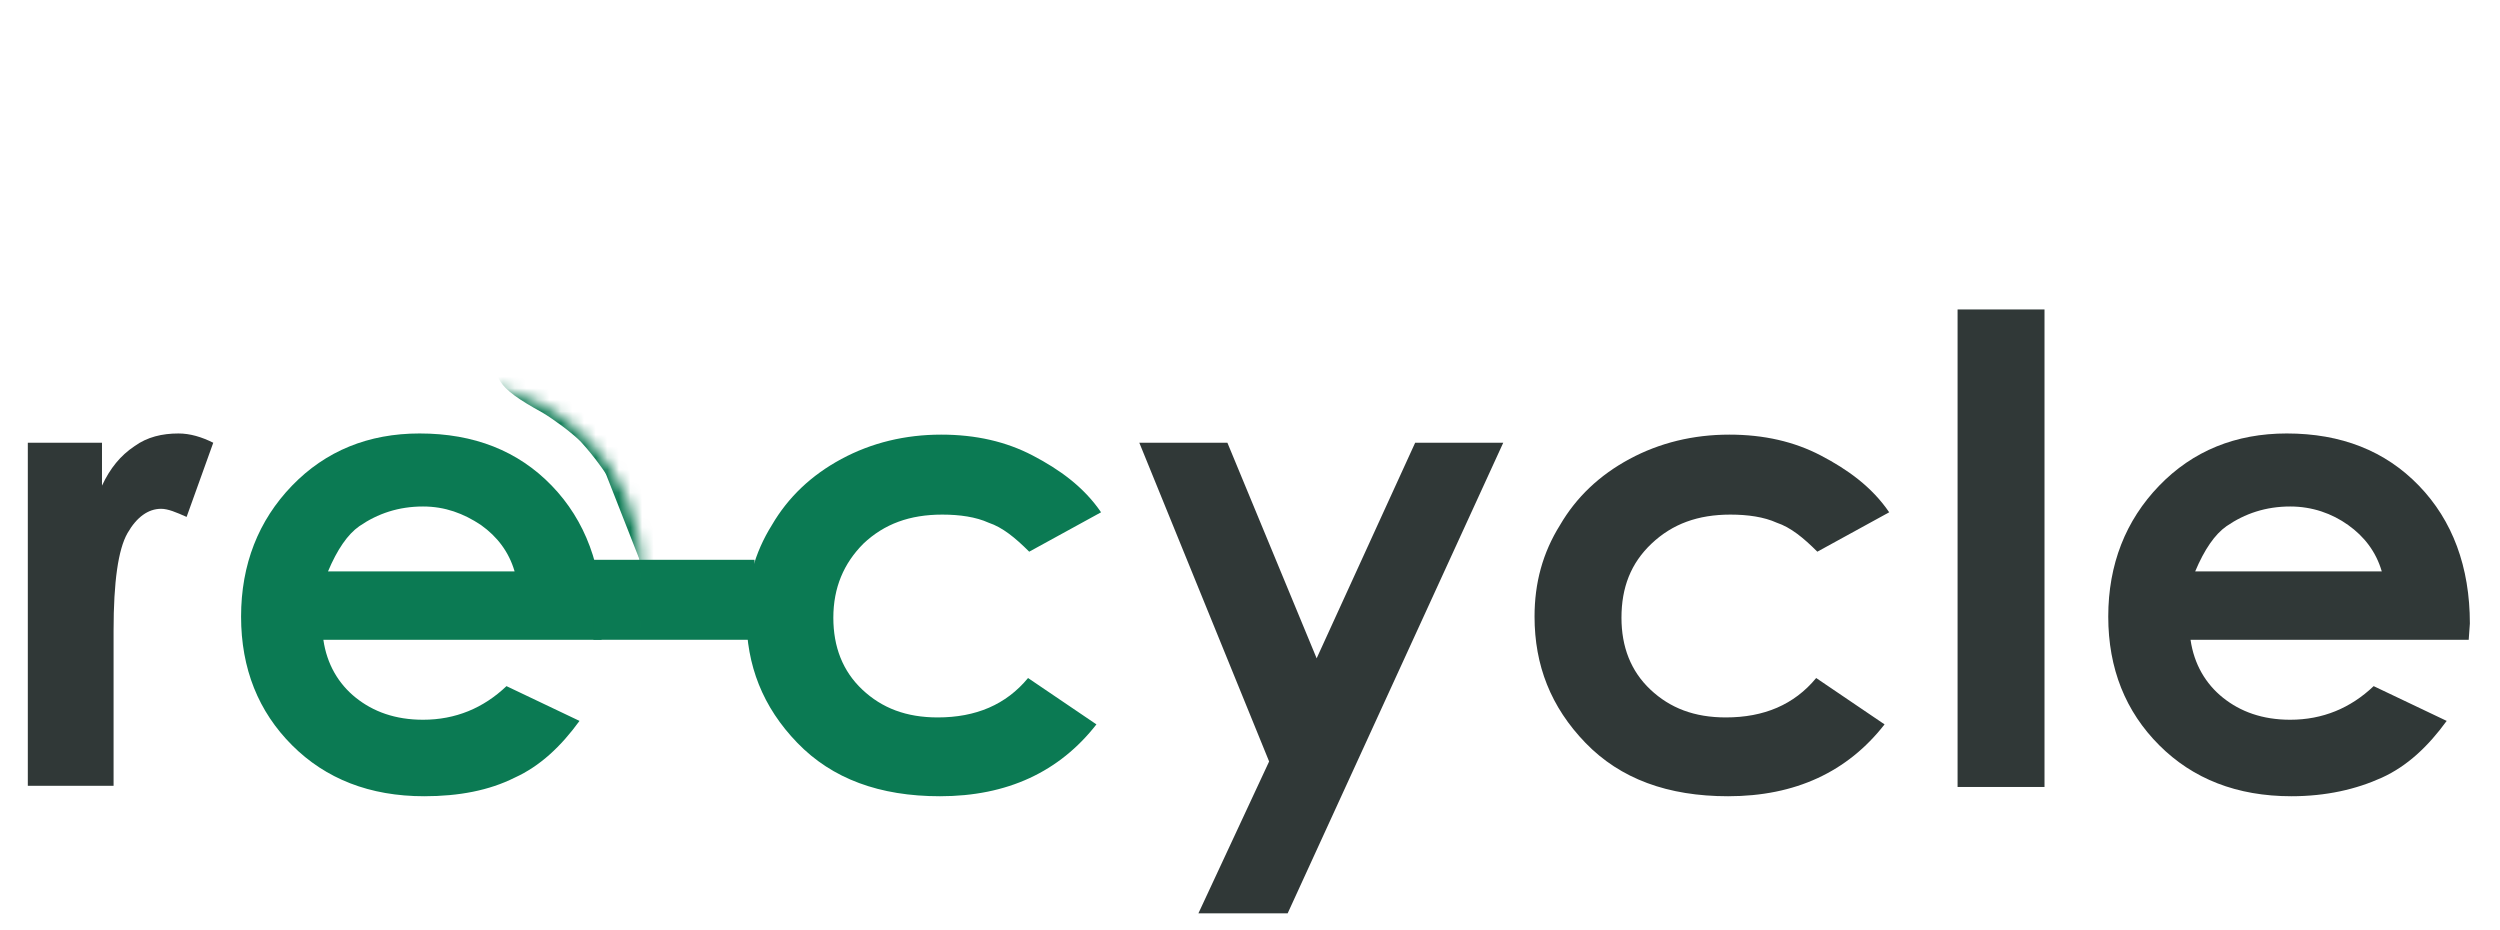 <?xml version="1.0" encoding="utf-8"?>
<!-- Generator: Adobe Illustrator 22.0.0, SVG Export Plug-In . SVG Version: 6.00 Build 0)  -->
<svg version="1.1" id="Layer_1" xmlns="http://www.w3.org/2000/svg" xmlns:xlink="http://www.w3.org/1999/xlink" x="0px" y="0px"
	 viewBox="0 0 215.7 80.2" style="enable-background:new 0 0 215.7 80.2;" xml:space="preserve">
<style type="text/css">
	.st0{fill:none;}
	.st1{fill:#303837;}
	.st2{fill:#0B7A53;}
	.st3{filter:url(#Adobe_OpacityMaskFilter);}
	.st4{mask:url(#SVGID_1_);}
	.st5{filter:url(#Adobe_OpacityMaskFilter_1_);}
	.st6{fill:#0B7A53;stroke:#0B7A53;stroke-width:2;stroke-miterlimit:10;}
</style>
<g id="Recycle_logo">
	<g>
		<rect y="26.7" class="st0" width="215.7" height="52.4"/>
		<path class="st1" d="M2.4,38.2h6.4v3.7c0.7-1.5,1.6-2.6,2.8-3.4c1.1-0.8,2.4-1.1,3.8-1.1c1,0,2,0.3,3,0.8l-2.3,6.4
			c-0.9-0.4-1.6-0.7-2.2-0.7c-1.1,0-2.1,0.7-2.9,2.1c-0.8,1.4-1.2,4.2-1.2,8.4l0,1.4v12H2.4V38.2z"/>
		<path class="st2" d="M51.9,55.2h-24c0.3,2.1,1.3,3.8,2.8,5c1.5,1.2,3.4,1.9,5.8,1.9c2.8,0,5.2-1,7.2-2.9l6.3,3
			c-1.6,2.2-3.4,3.9-5.6,4.9c-2.2,1.1-4.8,1.6-7.8,1.6c-4.7,0-8.5-1.5-11.4-4.4c-2.9-2.9-4.4-6.6-4.4-11.1c0-4.5,1.5-8.3,4.4-11.3
			c2.9-3,6.6-4.5,11-4.5c4.7,0,8.5,1.5,11.4,4.5c2.9,3,4.4,7,4.4,11.9L51.9,55.2z M44.4,49.3c-0.5-1.7-1.5-3-2.9-4
			c-1.5-1-3.1-1.6-5-1.6c-2.1,0-3.9,0.6-5.5,1.7c-1,0.7-1.9,2-2.7,3.9H44.4z"/>
		<path class="st2" d="M51.2,48.3h13.9v6.9H51.2V48.3z"/>
		<path class="st2" d="M95,44.2l-6.2,3.4c-1.2-1.2-2.3-2.1-3.5-2.5c-1.1-0.5-2.5-0.7-4-0.7c-2.8,0-5,0.8-6.8,2.5
			c-1.7,1.7-2.6,3.8-2.6,6.4c0,2.5,0.8,4.6,2.5,6.2c1.7,1.6,3.8,2.4,6.5,2.4c3.3,0,5.9-1.1,7.8-3.4l5.9,4c-3.2,4.1-7.7,6.2-13.5,6.2
			c-5.2,0-9.3-1.5-12.3-4.6c-3-3.1-4.4-6.7-4.4-10.9c0-2.9,0.7-5.5,2.2-7.9c1.4-2.4,3.4-4.3,6-5.7c2.6-1.4,5.5-2.1,8.6-2.1
			c3,0,5.6,0.6,7.9,1.8S93.5,42,95,44.2z"/>
		<path class="st1" d="M98.3,38.2h7.6l7.7,18.6l8.5-18.6h7.6l-18.6,40.6h-7.7l6.1-13.1L98.3,38.2z"/>
		<path class="st1" d="M163,44.2l-6.2,3.4c-1.2-1.2-2.3-2.1-3.5-2.5c-1.1-0.5-2.5-0.7-4-0.7c-2.8,0-5,0.8-6.8,2.5s-2.6,3.8-2.6,6.4
			c0,2.5,0.8,4.6,2.5,6.2s3.8,2.4,6.5,2.4c3.3,0,5.9-1.1,7.8-3.4l5.9,4c-3.2,4.1-7.7,6.2-13.5,6.2c-5.2,0-9.3-1.5-12.3-4.6
			c-3-3.1-4.4-6.7-4.4-10.9c0-2.9,0.7-5.5,2.2-7.9c1.4-2.4,3.4-4.3,6-5.7c2.6-1.4,5.5-2.1,8.6-2.1c3,0,5.6,0.6,7.9,1.8
			S161.5,42,163,44.2z"/>
		<path class="st1" d="M168.9,26.7h7.5v41.2h-7.5V26.7z"/>
		<path class="st1" d="M213,55.2h-24c0.3,2.1,1.3,3.8,2.8,5c1.5,1.2,3.4,1.9,5.8,1.9c2.8,0,5.2-1,7.2-2.9l6.3,3
			c-1.6,2.2-3.4,3.9-5.6,4.9s-4.8,1.6-7.8,1.6c-4.7,0-8.5-1.5-11.4-4.4c-2.9-2.9-4.4-6.6-4.4-11.1c0-4.5,1.5-8.3,4.4-11.3
			s6.6-4.5,11-4.5c4.7,0,8.5,1.5,11.4,4.5s4.4,7,4.4,11.9L213,55.2z M205.5,49.3c-0.5-1.7-1.5-3-2.9-4s-3.1-1.6-5-1.6
			c-2.1,0-3.9,0.6-5.5,1.7c-1,0.7-1.9,2-2.7,3.9H205.5z"/>
	</g>
	<defs>
		<filter id="Adobe_OpacityMaskFilter" filterUnits="userSpaceOnUse" x="42.9" y="0" width="37.1" height="59.8">
			<feFlood  style="flood-color:white;flood-opacity:1" result="back"/>
			<feBlend  in="SourceGraphic" in2="back" mode="normal"/>
		</filter>
	</defs>
	<mask maskUnits="userSpaceOnUse" x="42.9" y="0" width="37.1" height="59.8" id="SVGID_1_">
		<g class="st3">
			<path d="M55.7,50.4c0,8.7-7.8,15.8-16.5,15.8s-16.5-7.1-16.5-15.8s7.8-15.9,16.5-16.5C49.1,33.2,55.7,40.5,55.7,50.4z"/>
		</g>
	</mask>
	<g class="st4">
		<defs>
			<filter id="Adobe_OpacityMaskFilter_1_" filterUnits="userSpaceOnUse" x="42.9" y="0" width="37.1" height="59.8">
				<feFlood  style="flood-color:white;flood-opacity:1" result="back"/>
				<feBlend  in="SourceGraphic" in2="back" mode="normal"/>
			</filter>
		</defs>
		<mask maskUnits="userSpaceOnUse" x="42.9" y="0" width="37.1" height="59.8" id="SVGID_1_">
			<g class="st5">
				<path d="M55.3,49c0,8.4-7,15.5-15.6,15.5S24,57.4,24,49s7.2-15.8,15.8-15.8S55.3,40.5,55.3,49z"/>
			</g>
		</mask>
		<g>
			<g>
				<path class="st2" d="M56,59.8h6.5c0.3,0,0.5-0.2,0.5-0.5c0-1-0.3-3.3-3.2-3.3l-0.6-11.6c0-0.3,0-0.6-0.2-0.9
					c-0.6-1.7-3.4-8.8-5.6-11c0,0,3.2-7,6.4-11.4c0,0,2,6.5,3.8,7c2.5,0.6,10.8,1.3,10.8,1.3l-0.6-3.2c0,0-7.6-0.6-8.3-1.3
					c-0.6-0.6-2.5-10.8-5.1-12.7l-3.2-3.8c0,0-4.5,5.7-7,8.9c-2,2.5-5.6,8.6-6.6,11.5c-0.2,0.5-0.5,1-0.6,1.6
					c-0.4,2.1-0.4,2.9,3.8,5.2c1,0.6,2.5,1.7,3.3,2.5c1.1,1.2,2.5,3,3.8,5.5c0.5,1,1.4,4.7,1.4,5.8l0,9.9
					C55.3,59.5,55.6,59.8,56,59.8z"/>
				<path class="st2" d="M65.4,5.4c0,2.6-0.6,5.4-2.8,5.4s-5.4-3.4-5.4-6S59.1,0,61.3,0S65.4,2.8,65.4,5.4z"/>
				<path class="st2" d="M57.2,8.3c0,0,0.6-1.3,0.1-2.5c-0.8-2,4.3-3.3,4.3-3.3L62.9,7c0,1.7,1.7,3.2-1.3,3.2
					c-1.3,0-0.6,2.7-0.6,2.7l-3.2,1.7L57.2,8.3z"/>
			</g>
			<polygon class="st2" points="77.1,40.1 71.6,26.7 74.3,26.7 80,40.1 			"/>
			<path class="st2" d="M70.7,26.2c-0.4-0.4,0.9-1.1,1.5-1.4c0.6-0.3,1.9-0.7,2.2-0.7c0.6,0,1,2.7,0.4,3.2c-0.5,0.4-2.3-0.6-2.3-0.6
				L70.7,26.2z"/>
		</g>
		<path class="st6" d="M48,30c6.8,2.7,11.1,11.3,11.1,18.3l-0.3,9.2"/>
	</g>
</g>
<g>
</g>
<g>
</g>
<g>
</g>
<g>
</g>
<g>
</g>
<g>
</g>
<g>
</g>
<g>
</g>
<g>
</g>
<g>
</g>
<g>
</g>
</svg>
